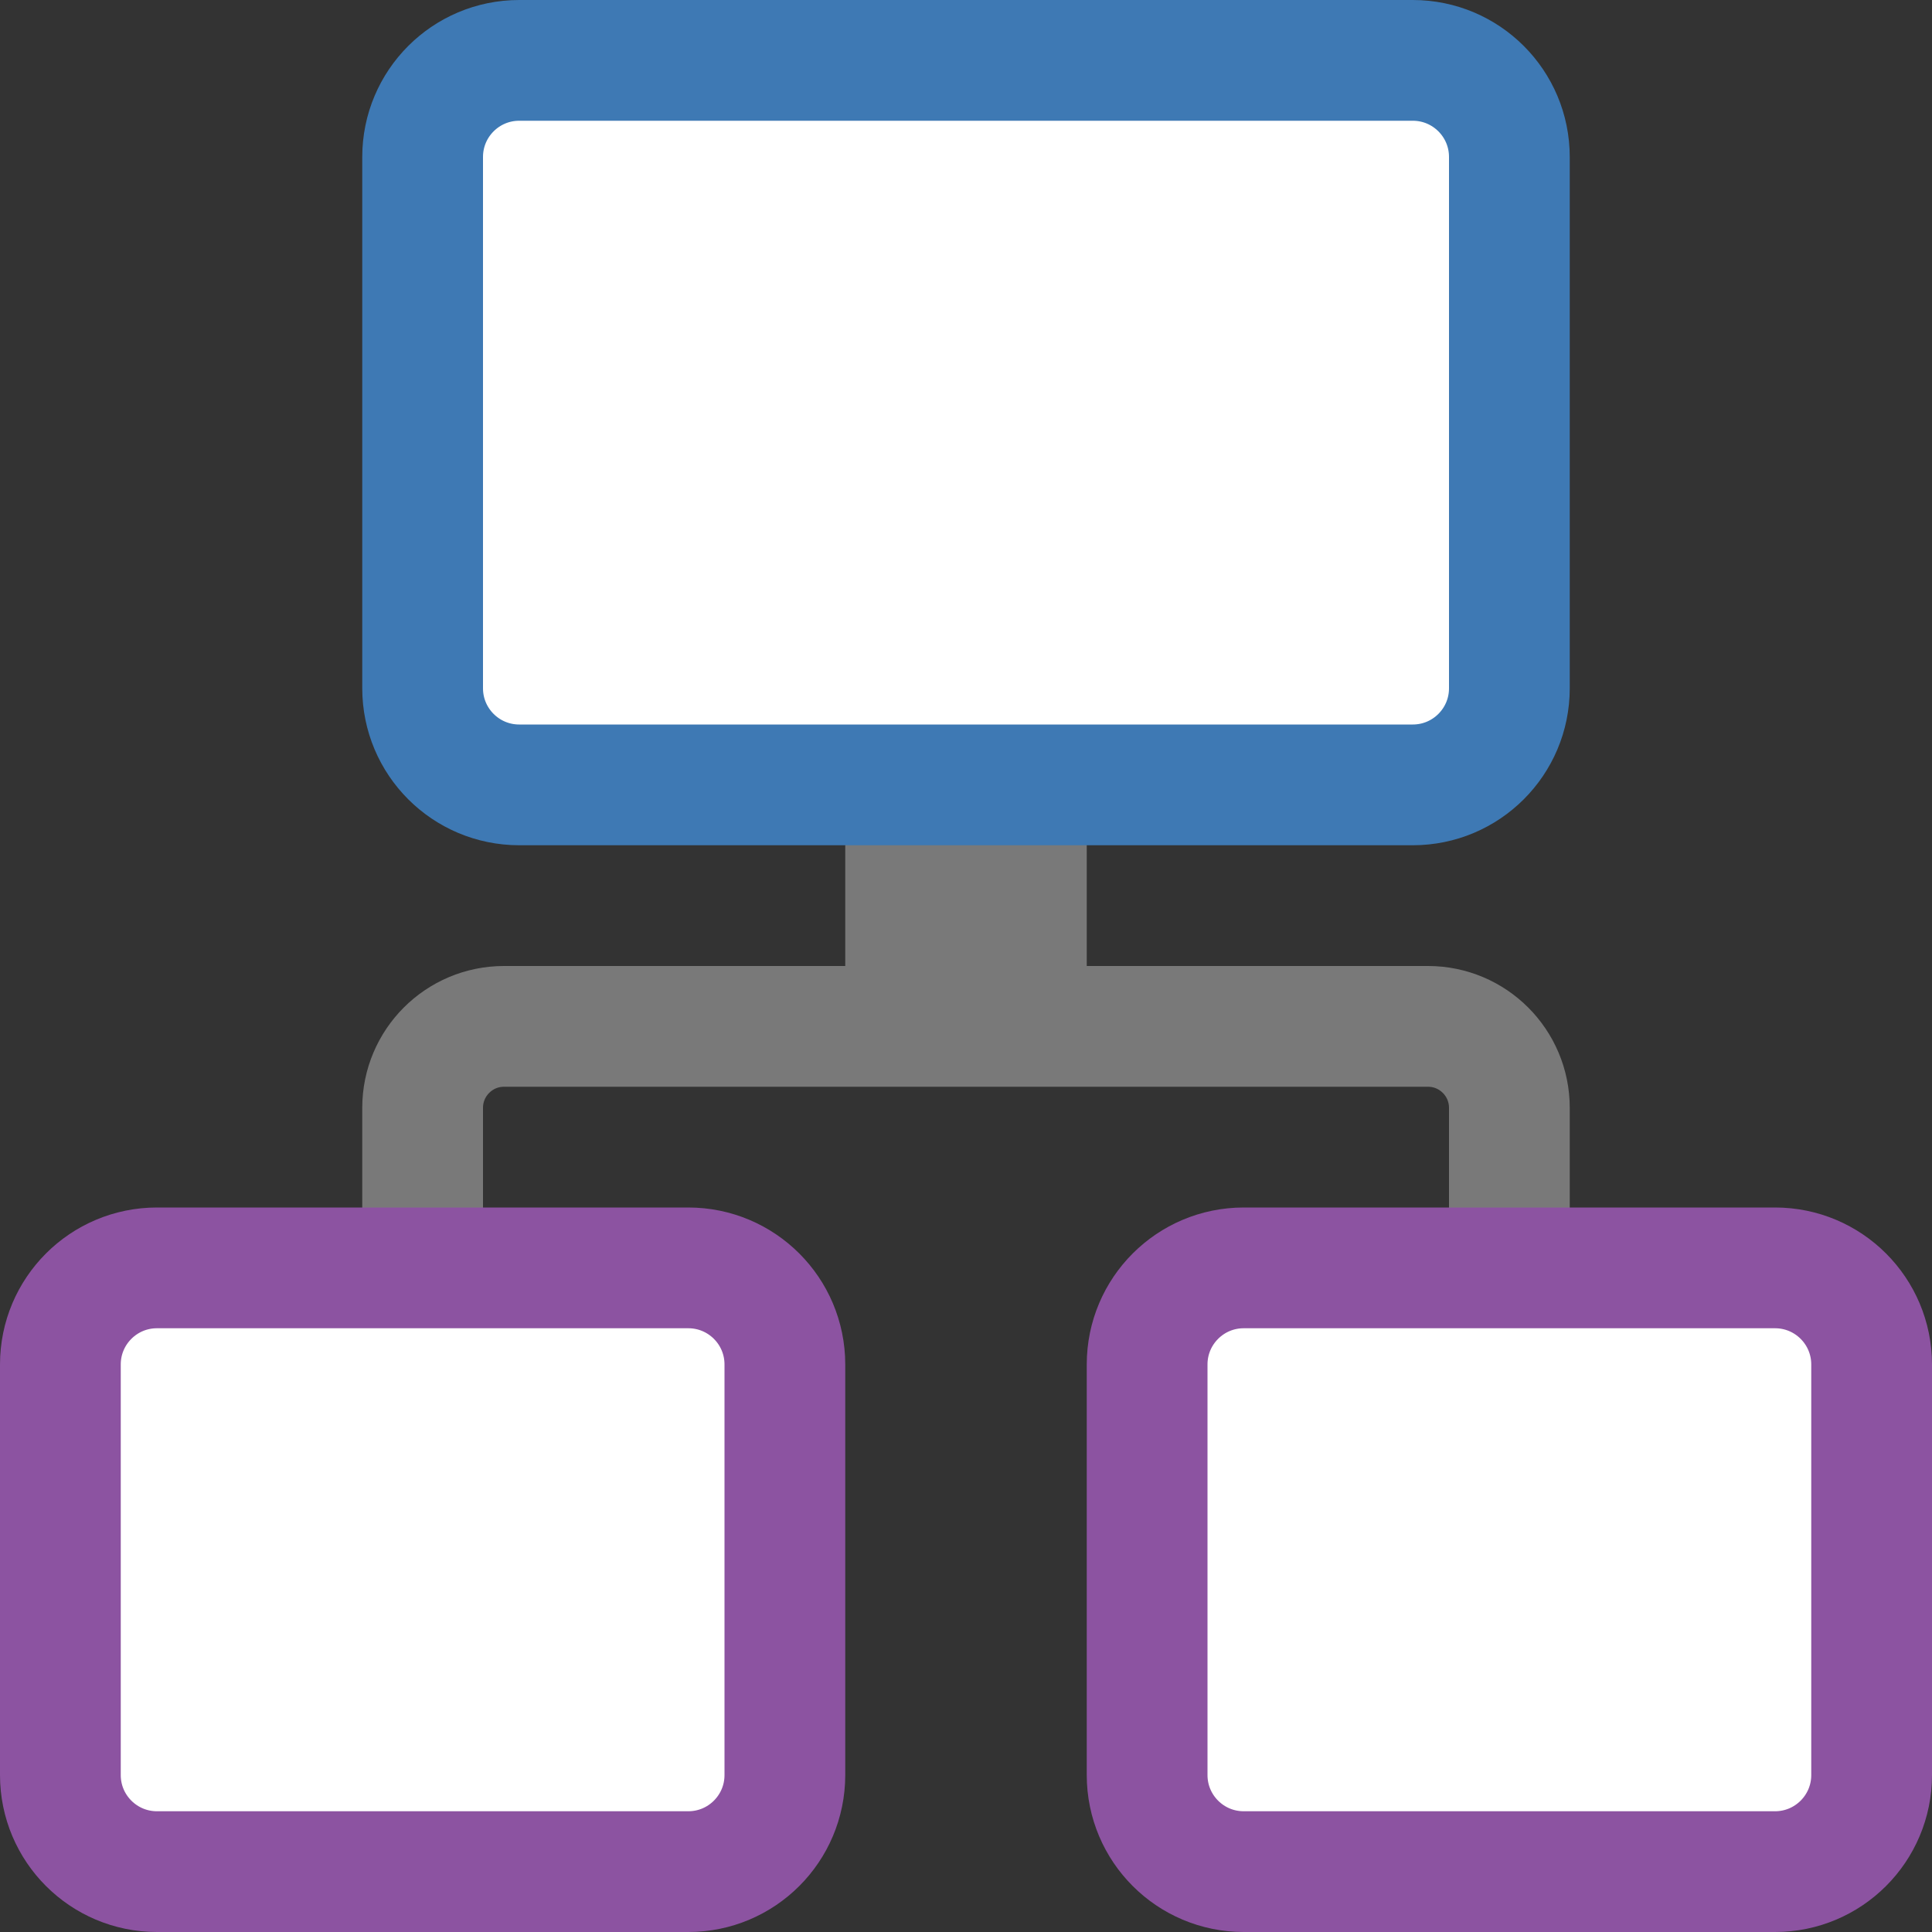 <?xml version="1.0" encoding="UTF-8"?>
<!DOCTYPE svg PUBLIC "-//W3C//DTD SVG 1.1//EN" "http://www.w3.org/Graphics/SVG/1.1/DTD/svg11.dtd">
<svg version="1.1" id="Layer_1" xmlns="http://www.w3.org/2000/svg" xmlns:xlink="http://www.w3.org/1999/xlink" x="0px" y="0px" width="16px" height="16px" viewBox="0 0 16 16" enable-background="new 0 0 16 16" xml:space="preserve">
  <rect x="0" y="0" width="16" height="16" fill="#333333" stroke="none"/>
  <g id="icon">
    <path d="M3.5,10.1v-0.925C3.5,8.802,3.802,8.5,4.174,8.5h7.652c0.372,0,0.674,0.302,0.674,0.675V10.1" fill="none" stroke="#797979" stroke-width="1" stroke-linecap="round" stroke-miterlimit="1" stroke-linejoin="round"/>
    <rect x="7" y="6.437" width="2" height="2.063" fill="#797979"/>
    <path d="M11.7,6.5H4.3c-0.442,0,-0.8,-0.358,-0.8,-0.8V1.3c0,-0.442,0.358,-0.8,0.8,-0.8h7.4c0.442,0,0.8,0.358,0.8,0.8v4.4C12.5,6.142,12.142,6.5,11.7,6.5z" fill="#FFFFFF" stroke="#3E79B4" stroke-width="1" stroke-linecap="round" stroke-miterlimit="1" stroke-linejoin="round"/>
    <path d="M6.5,14.7v-3.4c0,-0.442,-0.358,-0.8,-0.8,-0.8H1.3c-0.442,0,-0.8,0.358,-0.8,0.8v3.4c0,0.442,0.358,0.8,0.8,0.8h4.4C6.142,15.5,6.5,15.142,6.5,14.7zM15.5,14.7v-3.4c0,-0.442,-0.358,-0.8,-0.8,-0.8h-4.4c-0.442,0,-0.8,0.358,-0.8,0.8v3.4c0,0.442,0.358,0.8,0.8,0.8h4.4C15.142,15.5,15.5,15.142,15.5,14.7z" fill="#FFFFFF" stroke="#8C53A1" stroke-width="1" stroke-linecap="round" stroke-miterlimit="1" stroke-linejoin="round"/>
  </g>
</svg>

